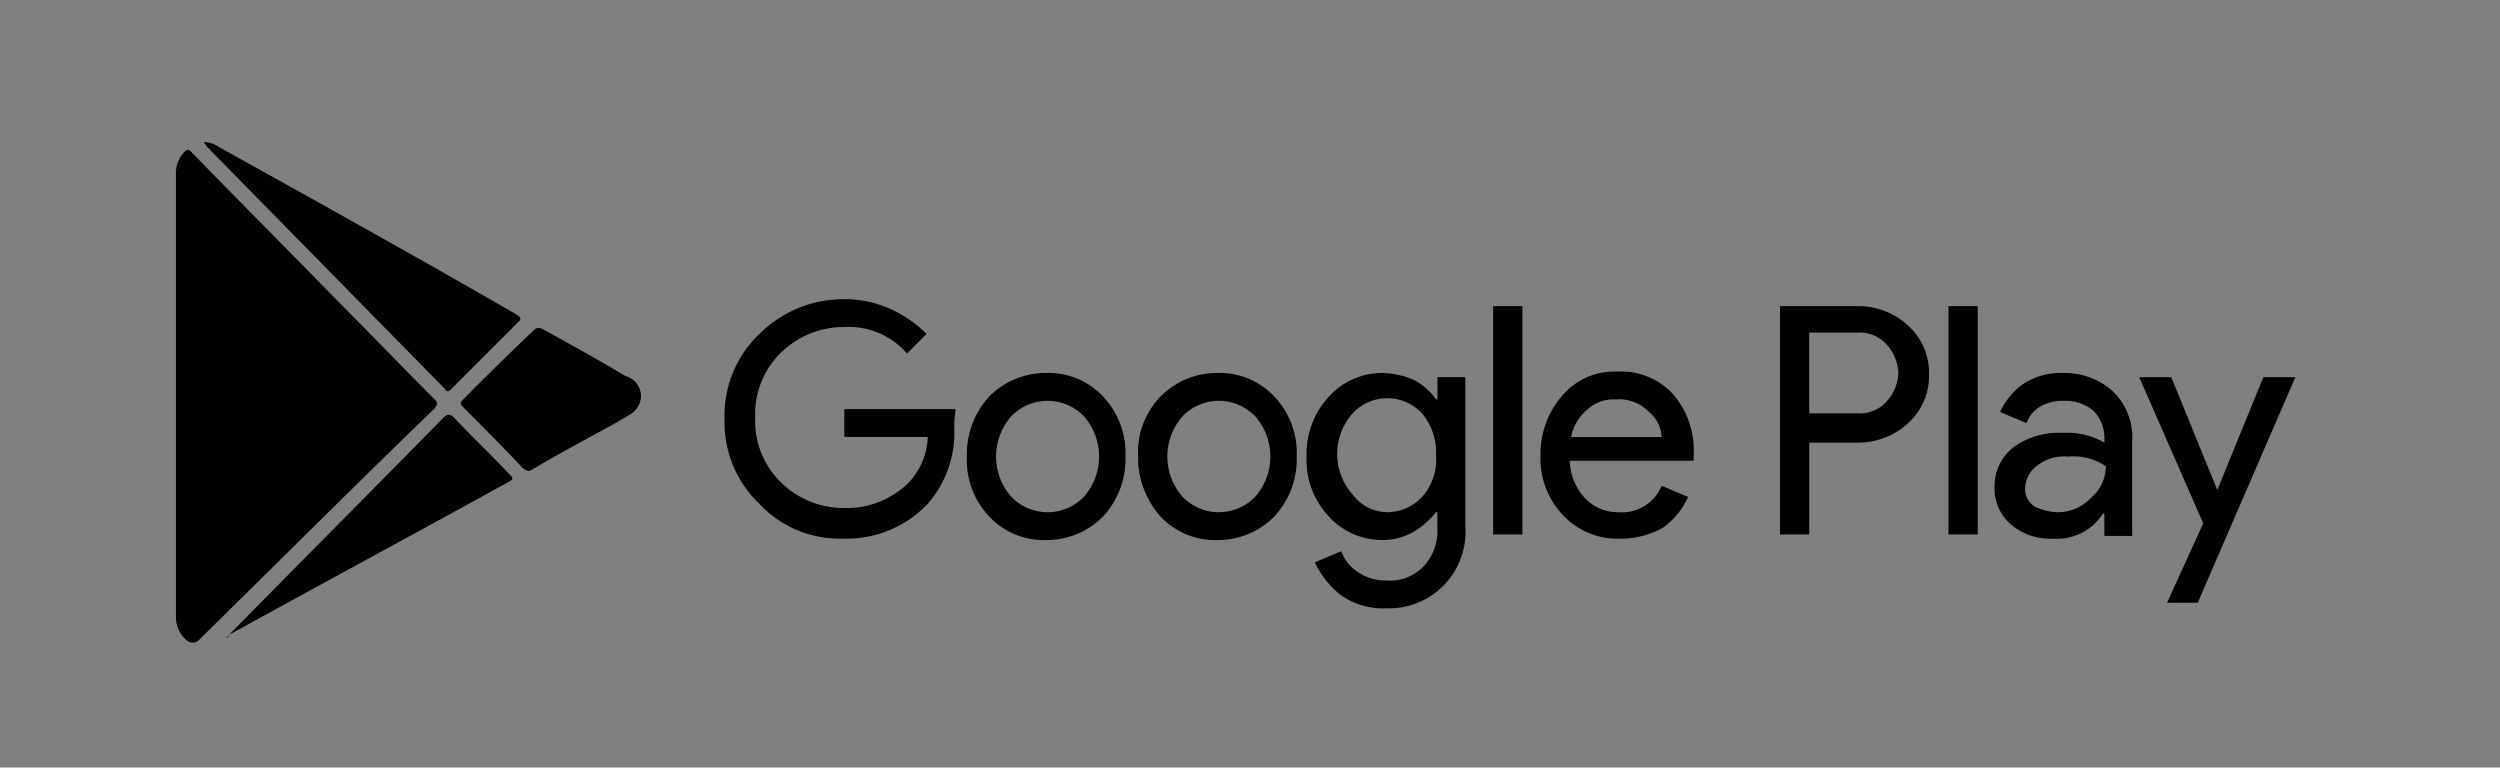<svg viewBox="0 0 114 35">
  <rect x="0" y="0" width="114" height="35" fill="#808080" stroke="none"/>
  <g fill="none" fillRule="evenodd">
    <rect fill="#FFF" fillRule="nonzero" rx="4" />
    <g fill="currentColor">
      <g fillRule="nonzero">
        <path d="M43.516 19.543a4.91 4.91 0 0 1-1.27 3.492 5.07 5.07 0 0 1-3.81 1.524 4.987 4.987 0 0 1-3.81-1.587 5.125 5.125 0 0 1-1.586-3.869 5.125 5.125 0 0 1 1.587-3.873 5.439 5.439 0 0 1 3.813-1.587 5.08 5.08 0 0 1 2.159.444 5.43 5.43 0 0 1 1.651 1.143l-.889.889a3.523 3.523 0 0 0-2.861-1.206 4.087 4.087 0 0 0-2.86 1.143 3.879 3.879 0 0 0-1.2 2.987 3.879 3.879 0 0 0 1.2 2.981 4.087 4.087 0 0 0 2.857 1.143 4.023 4.023 0 0 0 2.921-1.143 3.19 3.19 0 0 0 .889-2.1H38.5v-1.27h5.08c-.049.294-.07.591-.064.889zm1.588-1.456a3.6 3.6 0 0 1 2.6-1.079 3.4 3.4 0 0 1 2.6 1.079 3.737 3.737 0 0 1 1.016 2.73 3.839 3.839 0 0 1-1.016 2.73 3.6 3.6 0 0 1-2.6 1.079 3.4 3.4 0 0 1-2.6-1.079 3.737 3.737 0 0 1-1.016-2.729 3.9 3.9 0 0 1 1.016-2.731zm1.016 4.572a2.3 2.3 0 0 0 3.3 0 2.776 2.776 0 0 0 0-3.683 2.3 2.3 0 0 0-3.3 0 2.776 2.776 0 0 0 0 3.683zm6.794-4.572a3.6 3.6 0 0 1 2.6-1.079 3.4 3.4 0 0 1 2.6 1.079 3.737 3.737 0 0 1 1.016 2.73 3.839 3.839 0 0 1-1.016 2.73 3.6 3.6 0 0 1-2.6 1.079 3.4 3.4 0 0 1-2.6-1.079 4.018 4.018 0 0 1-1.016-2.729 3.639 3.639 0 0 1 1.016-2.731zm1.016 4.572a2.3 2.3 0 0 0 3.3 0 2.776 2.776 0 0 0 0-3.683 2.3 2.3 0 0 0-3.3 0 2.776 2.776 0 0 0 0 3.683zm9.269 5.079a3.291 3.291 0 0 1-2.1-.635 4.169 4.169 0 0 1-1.143-1.46l1.206-.508c.138.395.407.73.762.952.372.258.817.391 1.27.381a2.119 2.119 0 0 0 1.714-.635c.45-.478.68-1.123.635-1.778v-.7h-.063c-.278.359-.623.66-1.016.889-.442.259-.948.39-1.46.381a3.28 3.28 0 0 1-2.413-1.079 3.737 3.737 0 0 1-1.011-2.728 3.839 3.839 0 0 1 1.016-2.73 3.28 3.28 0 0 1 2.413-1.08c.503.007 1 .115 1.46.317.406.209.755.514 1.016.889h.063v-1.016h1.27v6.794a3.487 3.487 0 0 1-3.619 3.746zm.063-4.381a2.164 2.164 0 0 0 1.587-.7c.46-.521.69-1.207.635-1.9a2.768 2.768 0 0 0-.635-1.9 2.153 2.153 0 0 0-3.175 0 2.776 2.776 0 0 0 0 3.683c.37.509.96.812 1.589.817h-.001zm6.159 1.016h-1.333V13.96h1.333zm4.445.191a3.4 3.4 0 0 1-2.6-1.079 3.737 3.737 0 0 1-1.019-2.73 4.039 4.039 0 0 1 .952-2.667 3.11 3.11 0 0 1 2.54-1.143 3.213 3.213 0 0 1 2.54 1.016 3.923 3.923 0 0 1 .952 2.794v.254H71.58c.018.637.266 1.247.7 1.714.398.414.95.645 1.524.635a1.96 1.96 0 0 0 1.968-1.206l1.206.508a3.483 3.483 0 0 1-1.143 1.4 3.941 3.941 0 0 1-1.969.504zm1.9-4.635a1.538 1.538 0 0 0-.571-1.143 1.875 1.875 0 0 0-1.524-.571c-.466-.03-.924.13-1.27.444-.396.32-.666.77-.762 1.27h4.127zm6.735 4.444h-1.333V13.96h3.556a3.327 3.327 0 0 1 2.286.889 2.88 2.88 0 0 1 .952 2.222 2.882 2.882 0 0 1-.952 2.222 3.327 3.327 0 0 1-2.286.889h-2.222l-.001 4.191zm0-5.524h2.222a1.64 1.64 0 0 0 1.333-.571c.312-.351.492-.8.508-1.27a2.016 2.016 0 0 0-.508-1.27 1.64 1.64 0 0 0-1.333-.571h-2.222v3.682zm7.683 5.524h-1.333V13.96h1.333zm3.429.191a2.768 2.768 0 0 1-1.9-.635 2.174 2.174 0 0 1-.762-1.714 2.257 2.257 0 0 1 .889-1.841 3.545 3.545 0 0 1 2.222-.635 3.39 3.39 0 0 1 1.9.444v-.19a1.773 1.773 0 0 0-.508-1.27 1.993 1.993 0 0 0-1.333-.444 2.087 2.087 0 0 0-1.079.254 1.483 1.483 0 0 0-.635.762l-1.206-.508c.22-.47.545-.884.952-1.206a3.085 3.085 0 0 1 1.9-.571 3.273 3.273 0 0 1 2.286.825c.618.594.943 1.43.889 2.286v4.318h-1.27v-1.018h-.063a2.494 2.494 0 0 1-2.282 1.143zm.19-1.206c.574.01 1.126-.22 1.524-.635a1.9 1.9 0 0 0 .7-1.46 2.634 2.634 0 0 0-1.714-.444 2.01 2.01 0 0 0-1.46.444 1.325 1.325 0 0 0-.507 1.015.925.925 0 0 0 .444.825c.318.15.662.237 1.013.254v.001zm6.413 4.127h-1.4l1.651-3.619-2.918-6.667h1.46l2.1 5.143 2.1-5.143h1.46zM8.024 17.976V8.008a1.42 1.42 0 0 1 .381-1.08c.127-.127.19-.127.317 0 2.223 2.286 4.508 4.572 6.731 6.855 1.46 1.46 2.921 2.984 4.381 4.445.127.127.127.19 0 .381-3.556 3.431-7.11 6.986-10.731 10.542a.408.408 0 0 1-.571.063 1.379 1.379 0 0 1-.508-1.142v-10.1.004zm1.27-11.492c.226-.005.449.061.635.19 4.571 2.54 9.143 5.08 13.651 7.683.19.127.19.19.063.317l-3.049 3.048c-.127.127-.19.19-.317 0L9.421 6.674c0-.063-.064-.063-.127-.19zm1.016 22.604c3.3-3.365 6.6-6.667 9.9-10.032.19-.19.317-.19.508 0 .825.889 1.714 1.714 2.54 2.6.127.127.19.19-.063.317-4.254 2.349-8.508 4.635-12.762 6.984a.137.137 0 0 1-.123.131zM29.23 18.04a.991.991 0 0 1-.444.825c-.19.127-.444.254-.635.381-1.27.7-2.6 1.4-3.873 2.159-.19.127-.254.063-.444-.063-.889-.952-1.841-1.9-2.73-2.794-.127-.127-.127-.19 0-.317a152.393 152.393 0 0 1 3.238-3.175c.127-.127.19-.127.381-.063 1.27.7 2.54 1.4 3.81 2.159a.952.952 0 0 1 .697.888z" />
      </g>
    </g>
  </g>
</svg>

